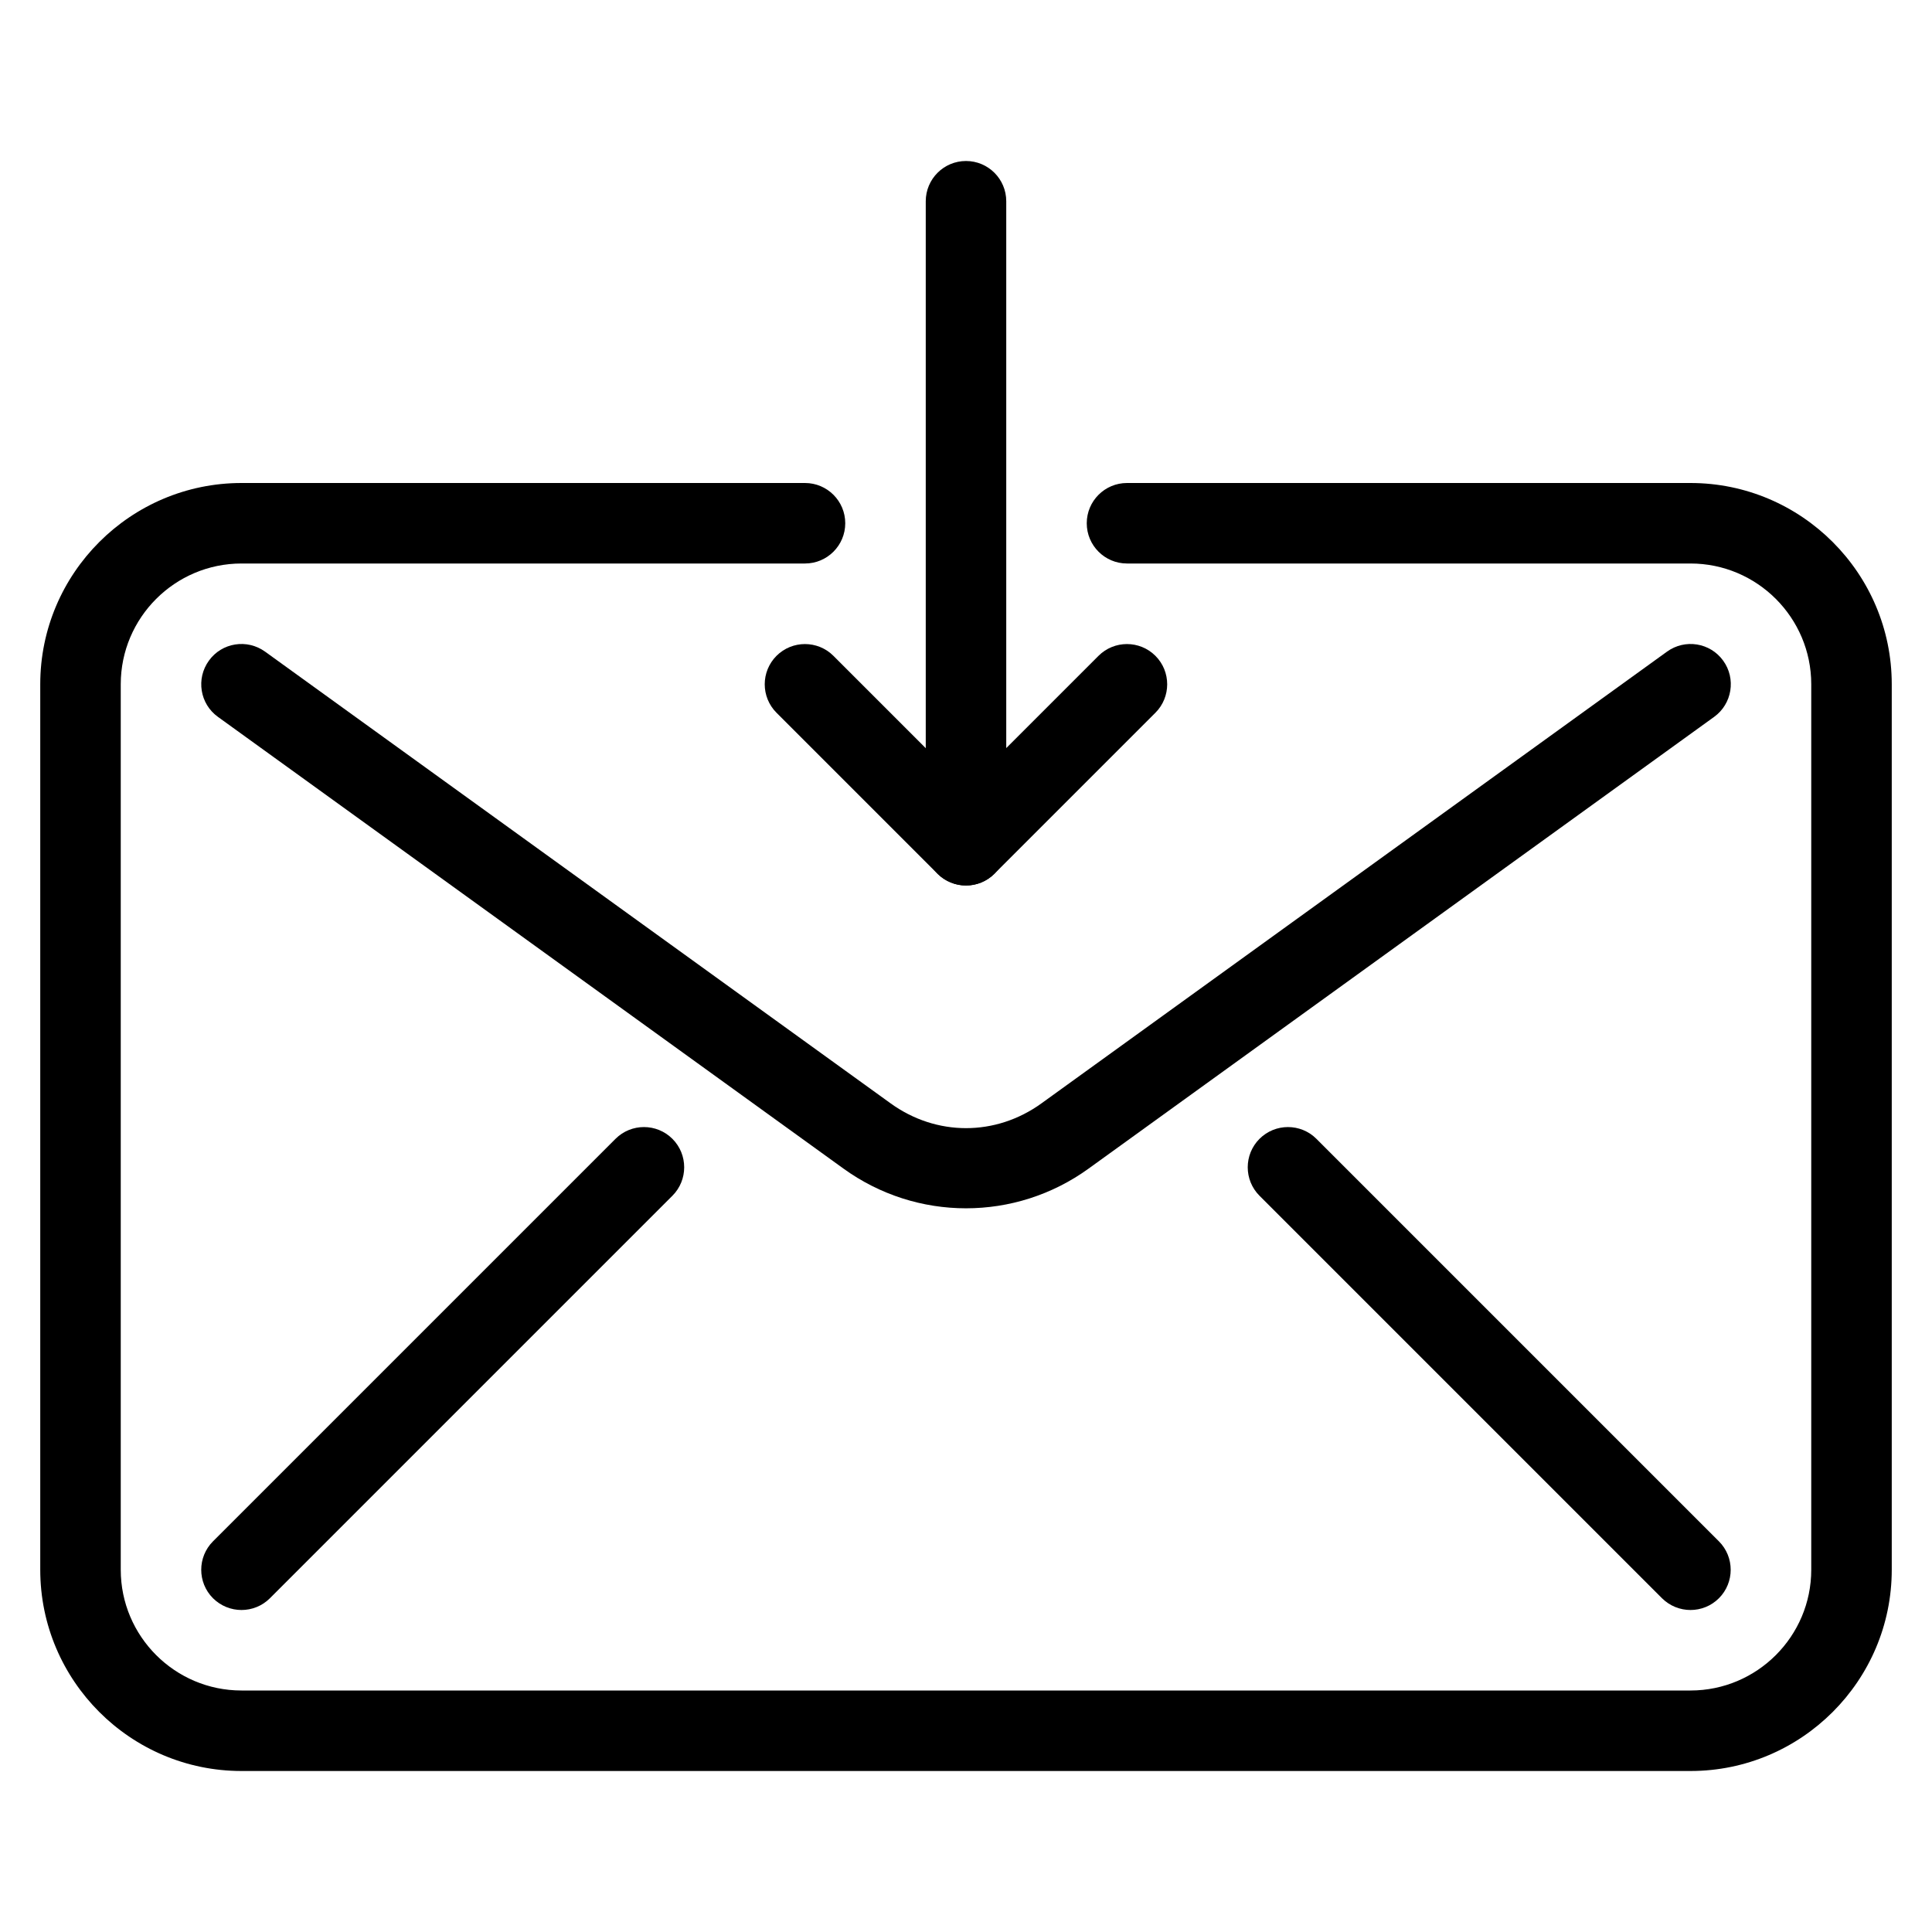 <?xml version="1.0" encoding="iso-8859-1"?>
<!-- Generator: Adobe Illustrator 18.0.0, SVG Export Plug-In . SVG Version: 6.00 Build 0)  -->
<!DOCTYPE svg PUBLIC "-//W3C//DTD SVG 1.1//EN" "http://www.w3.org/Graphics/SVG/1.1/DTD/svg11.dtd">
<svg version="1.1" id="Layer_1" xmlns="http://www.w3.org/2000/svg" xmlns:xlink="http://www.w3.org/1999/xlink" x="0px" y="0px"
	 viewBox="0 0 24 24" style="enable-background:new 0 0 24 24;" xml:space="preserve">
<g>
	<path d="M21,22H3c-1.378,0-2.5-1.122-2.5-2.5v-11C0.5,7.122,1.622,6,3,6h7c0.276,0,0.5,0.224,0.5,0.5S10.276,7,10,7H3
		C2.173,7,1.5,7.673,1.5,8.5v11C1.5,20.327,2.173,21,3,21h18c0.827,0,1.5-0.673,1.5-1.5v-11C22.5,7.673,21.827,7,21,7h-7
		c-0.276,0-0.5-0.224-0.5-0.5S13.724,6,14,6h7c1.378,0,2.5,1.122,2.5,2.5v11C23.5,20.878,22.378,22,21,22z"/>
	<path d="M12,15.01c-0.534,0-1.068-0.165-1.523-0.494l-7.77-5.611C2.483,8.744,2.433,8.431,2.595,8.207
		c0.161-0.224,0.473-0.274,0.698-0.112l7.77,5.611c0.569,0.411,1.306,0.411,1.875,0l7.77-5.611c0.224-0.162,0.536-0.112,0.698,0.112
		c0.162,0.224,0.111,0.537-0.112,0.698l-7.77,5.611C13.068,14.846,12.534,15.01,12,15.01z"/>
	<path d="M3,20c-0.128,0-0.256-0.049-0.354-0.146c-0.195-0.195-0.195-0.512,0-0.707l5-5c0.195-0.195,0.512-0.195,0.707,0
		s0.195,0.512,0,0.707l-5,5C3.256,19.951,3.128,20,3,20z"/>
	<path d="M21,20c-0.128,0-0.256-0.049-0.354-0.146l-5-5c-0.195-0.195-0.195-0.512,0-0.707s0.512-0.195,0.707,0l5,5
		c0.195,0.195,0.195,0.512,0,0.707C21.256,19.951,21.128,20,21,20z"/>
	<path d="M12,11c-0.064,0-0.129-0.012-0.191-0.038c-0.187-0.077-0.309-0.26-0.309-0.462v-8C11.5,2.224,11.724,2,12,2
		s0.5,0.224,0.5,0.5v6.793l1.146-1.146c0.195-0.195,0.512-0.195,0.707,0s0.195,0.512,0,0.707l-2,2C12.258,10.949,12.13,11,12,11z"/>
	<path d="M12,11c-0.128,0-0.256-0.049-0.354-0.146l-2-2c-0.195-0.195-0.195-0.512,0-0.707s0.512-0.195,0.707,0l2,2
		c0.195,0.195,0.195,0.512,0,0.707C12.256,10.951,12.128,11,12,11z"/>
</g>
<g>
</g>
<g>
</g>
<g>
</g>
<g>
</g>
<g>
</g>
<g>
</g>
<g>
</g>
<g>
</g>
<g>
</g>
<g>
</g>
<g>
</g>
<g>
</g>
<g>
</g>
<g>
</g>
<g>
</g>
</svg>
